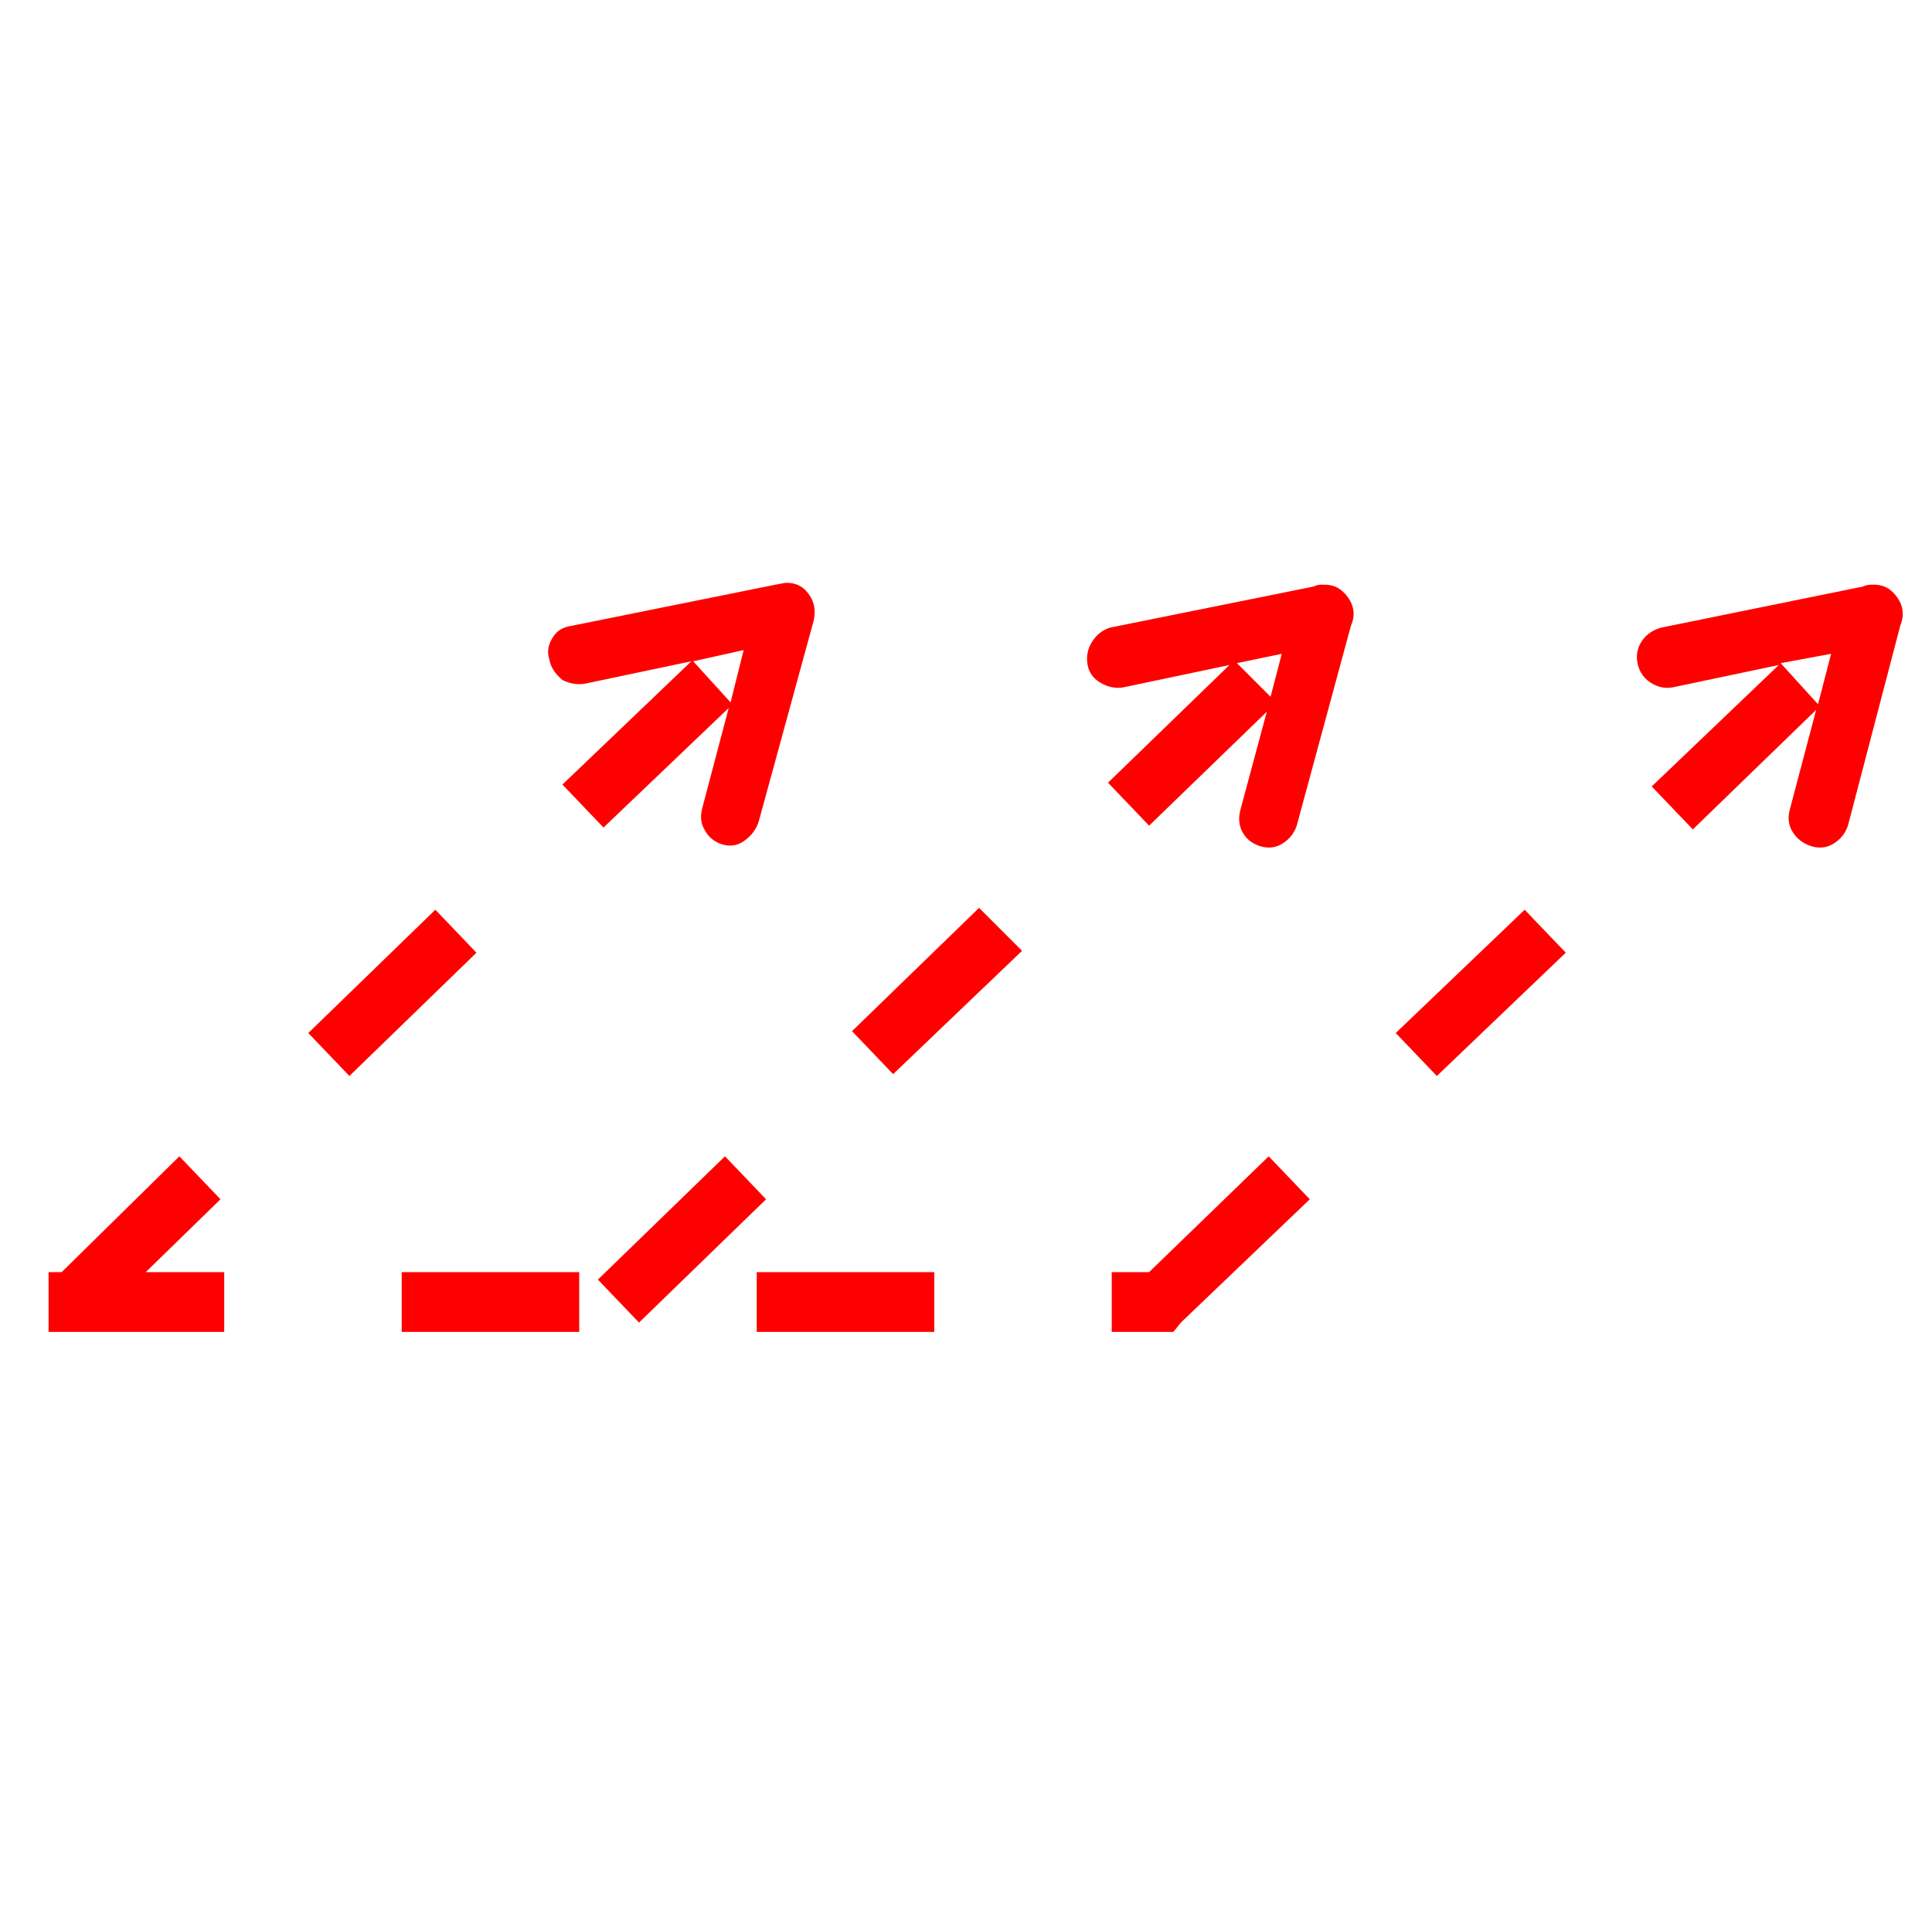 <?xml version="1.0" encoding="UTF-8" standalone="no"?>
<svg
   xmlns:dc="http://purl.org/dc/elements/1.1/"
   xmlns:cc="http://creativecommons.org/ns#"
   xmlns:rdf="http://www.w3.org/1999/02/22-rdf-syntax-ns#"
   xmlns:svg="http://www.w3.org/2000/svg"
   xmlns="http://www.w3.org/2000/svg"
   id="svg6"
   viewBox="-10 0 1034 1024"
   version="1.1">
  <defs
     id="defs10" />
  <g
     style="fill:#ff0000;fill-opacity:1"
     id="g4"
     transform="matrix(1,0,0,-1,0,819)">
    <path
       style="fill:#ff0000;fill-opacity:1"
       id="path2"
       d="m 395,138 h 95 v -32 h -95 z m -190,0 h 95 v -32 h -95 z m 464,62 22,-23 -69,-66 -4,-5 h -7 -26 v 32 h 20 z m -583,0 22,-23 -40,-39 h 42 V 106 H 16 v 32 h 7 z m 292,0 22,-23 -68,-66 -22,23 z m 428,132 22,-23 -69,-66 -22,23 z m -583,0 22,-23 -68,-66 -22,23 z m 291,1 23,-23 -69,-66 -22,23 z m 456,136 -27,-5 20,-22 z m -294,0 -24,-5 18,-18 z m 317,37 q 6,0 10,-4 8,-8 4,-18 L 979,377 q -2,-6 -7.5,-9.5 -5.5,-3.5 -12,-1.5 -6.5,2 -10,7.5 Q 946,379 948,386 l 14,53 -66,-64 -22,23 68,65 -57,-12 q -6,-1 -11.5,2.5 -5.5,3.5 -7,10 -1.5,6.5 2,12 3.5,5.5 10.5,7.5 l 108,22 q 2,1 5,1 z m -294,0 q 6,0 10,-4 l 1,-1 q 7,-8 3,-17 L 684,377 q -2,-6 -7.5,-9.5 -5.5,-3.5 -12,-1.5 -6.5,2 -9.5,7.5 -3,5.5 -1,12.5 l 14,52 -63,-61 -22,23 65,63 -57,-12 q -6,-1 -12,2.5 -6,3.5 -7,10 -1,6.5 2.5,12 3.5,5.5 9.5,7.5 l 109,22 q 2,1 4,1 z m -288,1 q 7,0 11,-5 6,-7 3,-17 L 396,379 q -2,-6 -7.5,-10 -5.5,-4 -12,-2 -6.5,2 -9.5,8 -3,5 -1,12 l 14,53 -67,-64 -22,23 69,66 -57,-12 q -6,-1 -12,2 -6,5 -7,11 -2,6 2,12 3,5 10,6 l 109,22 q 5,1 6,1 z m -50,-42 20,-22 7,28 z" />
  </g>
</svg>
